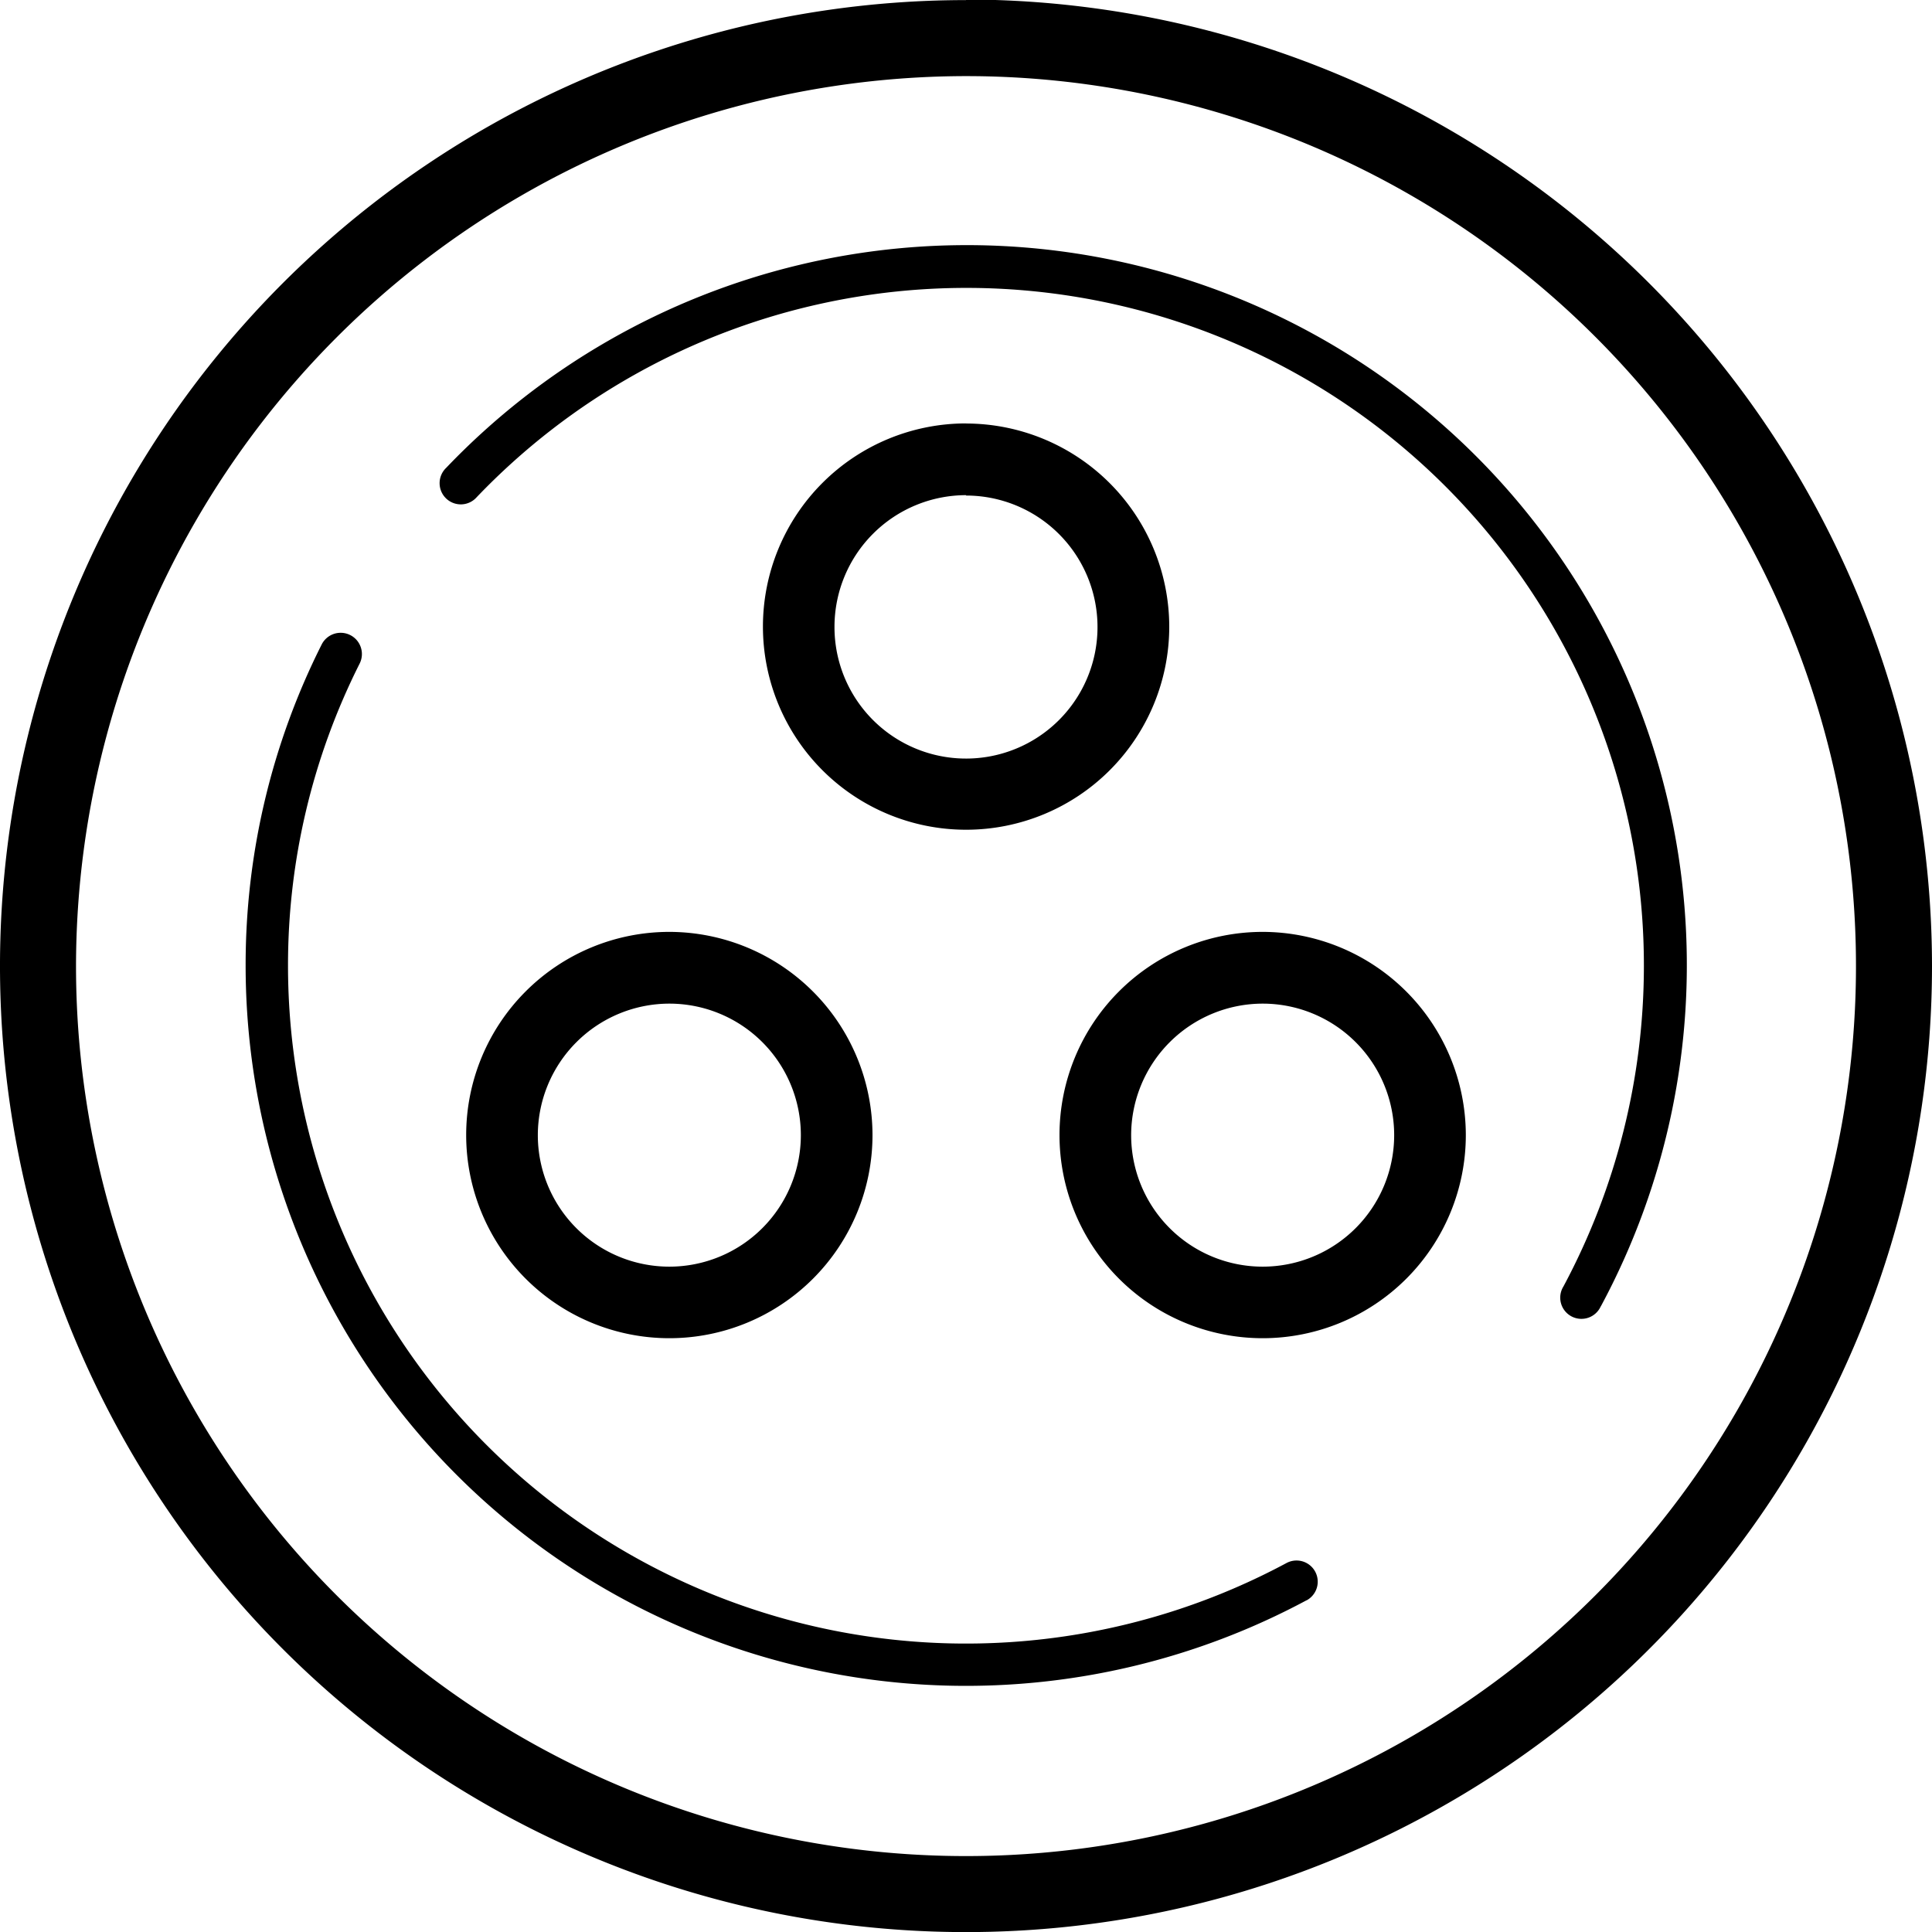 <svg xmlns="http://www.w3.org/2000/svg" width="20.332" height="20.332" viewBox="0 0 20.332 20.332">
  <defs>
    <style>
      .cls-cable {
        fill: currentColor;
      }
    </style>
  </defs>
  <g id="noun_Cable_1590171" transform="translate(-9.205 -9.205)">
    <path id="Tracé_666" data-name="Tracé 666" class="cls-cable" d="M19.371,10.006a9.366,9.366,0,1,1-9.366,9.366,9.376,9.376,0,0,1,9.366-9.366m0-.8A10.166,10.166,0,1,0,29.537,19.371,10.178,10.178,0,0,0,19.371,9.2Zm0,5.214A1.384,1.384,0,1,1,17.987,15.8a1.386,1.386,0,0,1,1.384-1.384m0-.755A2.138,2.138,0,1,0,21.51,15.8a2.141,2.141,0,0,0-2.138-2.138Zm-3.122,6.106a1.384,1.384,0,1,1-1.384,1.384,1.386,1.386,0,0,1,1.384-1.384m0-.755a2.138,2.138,0,1,0,2.138,2.138,2.141,2.141,0,0,0-2.138-2.138Zm6.244.755a1.384,1.384,0,1,1-1.384,1.384,1.386,1.386,0,0,1,1.384-1.384m0-.755a2.138,2.138,0,1,0,2.138,2.138,2.141,2.141,0,0,0-2.138-2.138Zm.462,7.035a.223.223,0,0,0-.211-.393,7.135,7.135,0,0,1-10.508-6.288,7.056,7.056,0,0,1,.754-3.178.223.223,0,1,0-.4-.2,7.491,7.491,0,0,0-.8,3.377,7.581,7.581,0,0,0,11.165,6.681Zm3.1-3.1A7.577,7.577,0,0,0,13.9,14.129a.223.223,0,1,0,.322.308,7.13,7.13,0,0,1,12.283,4.934,7.15,7.15,0,0,1-.847,3.373.223.223,0,1,0,.392.211Z"/>
  </g>
</svg>

